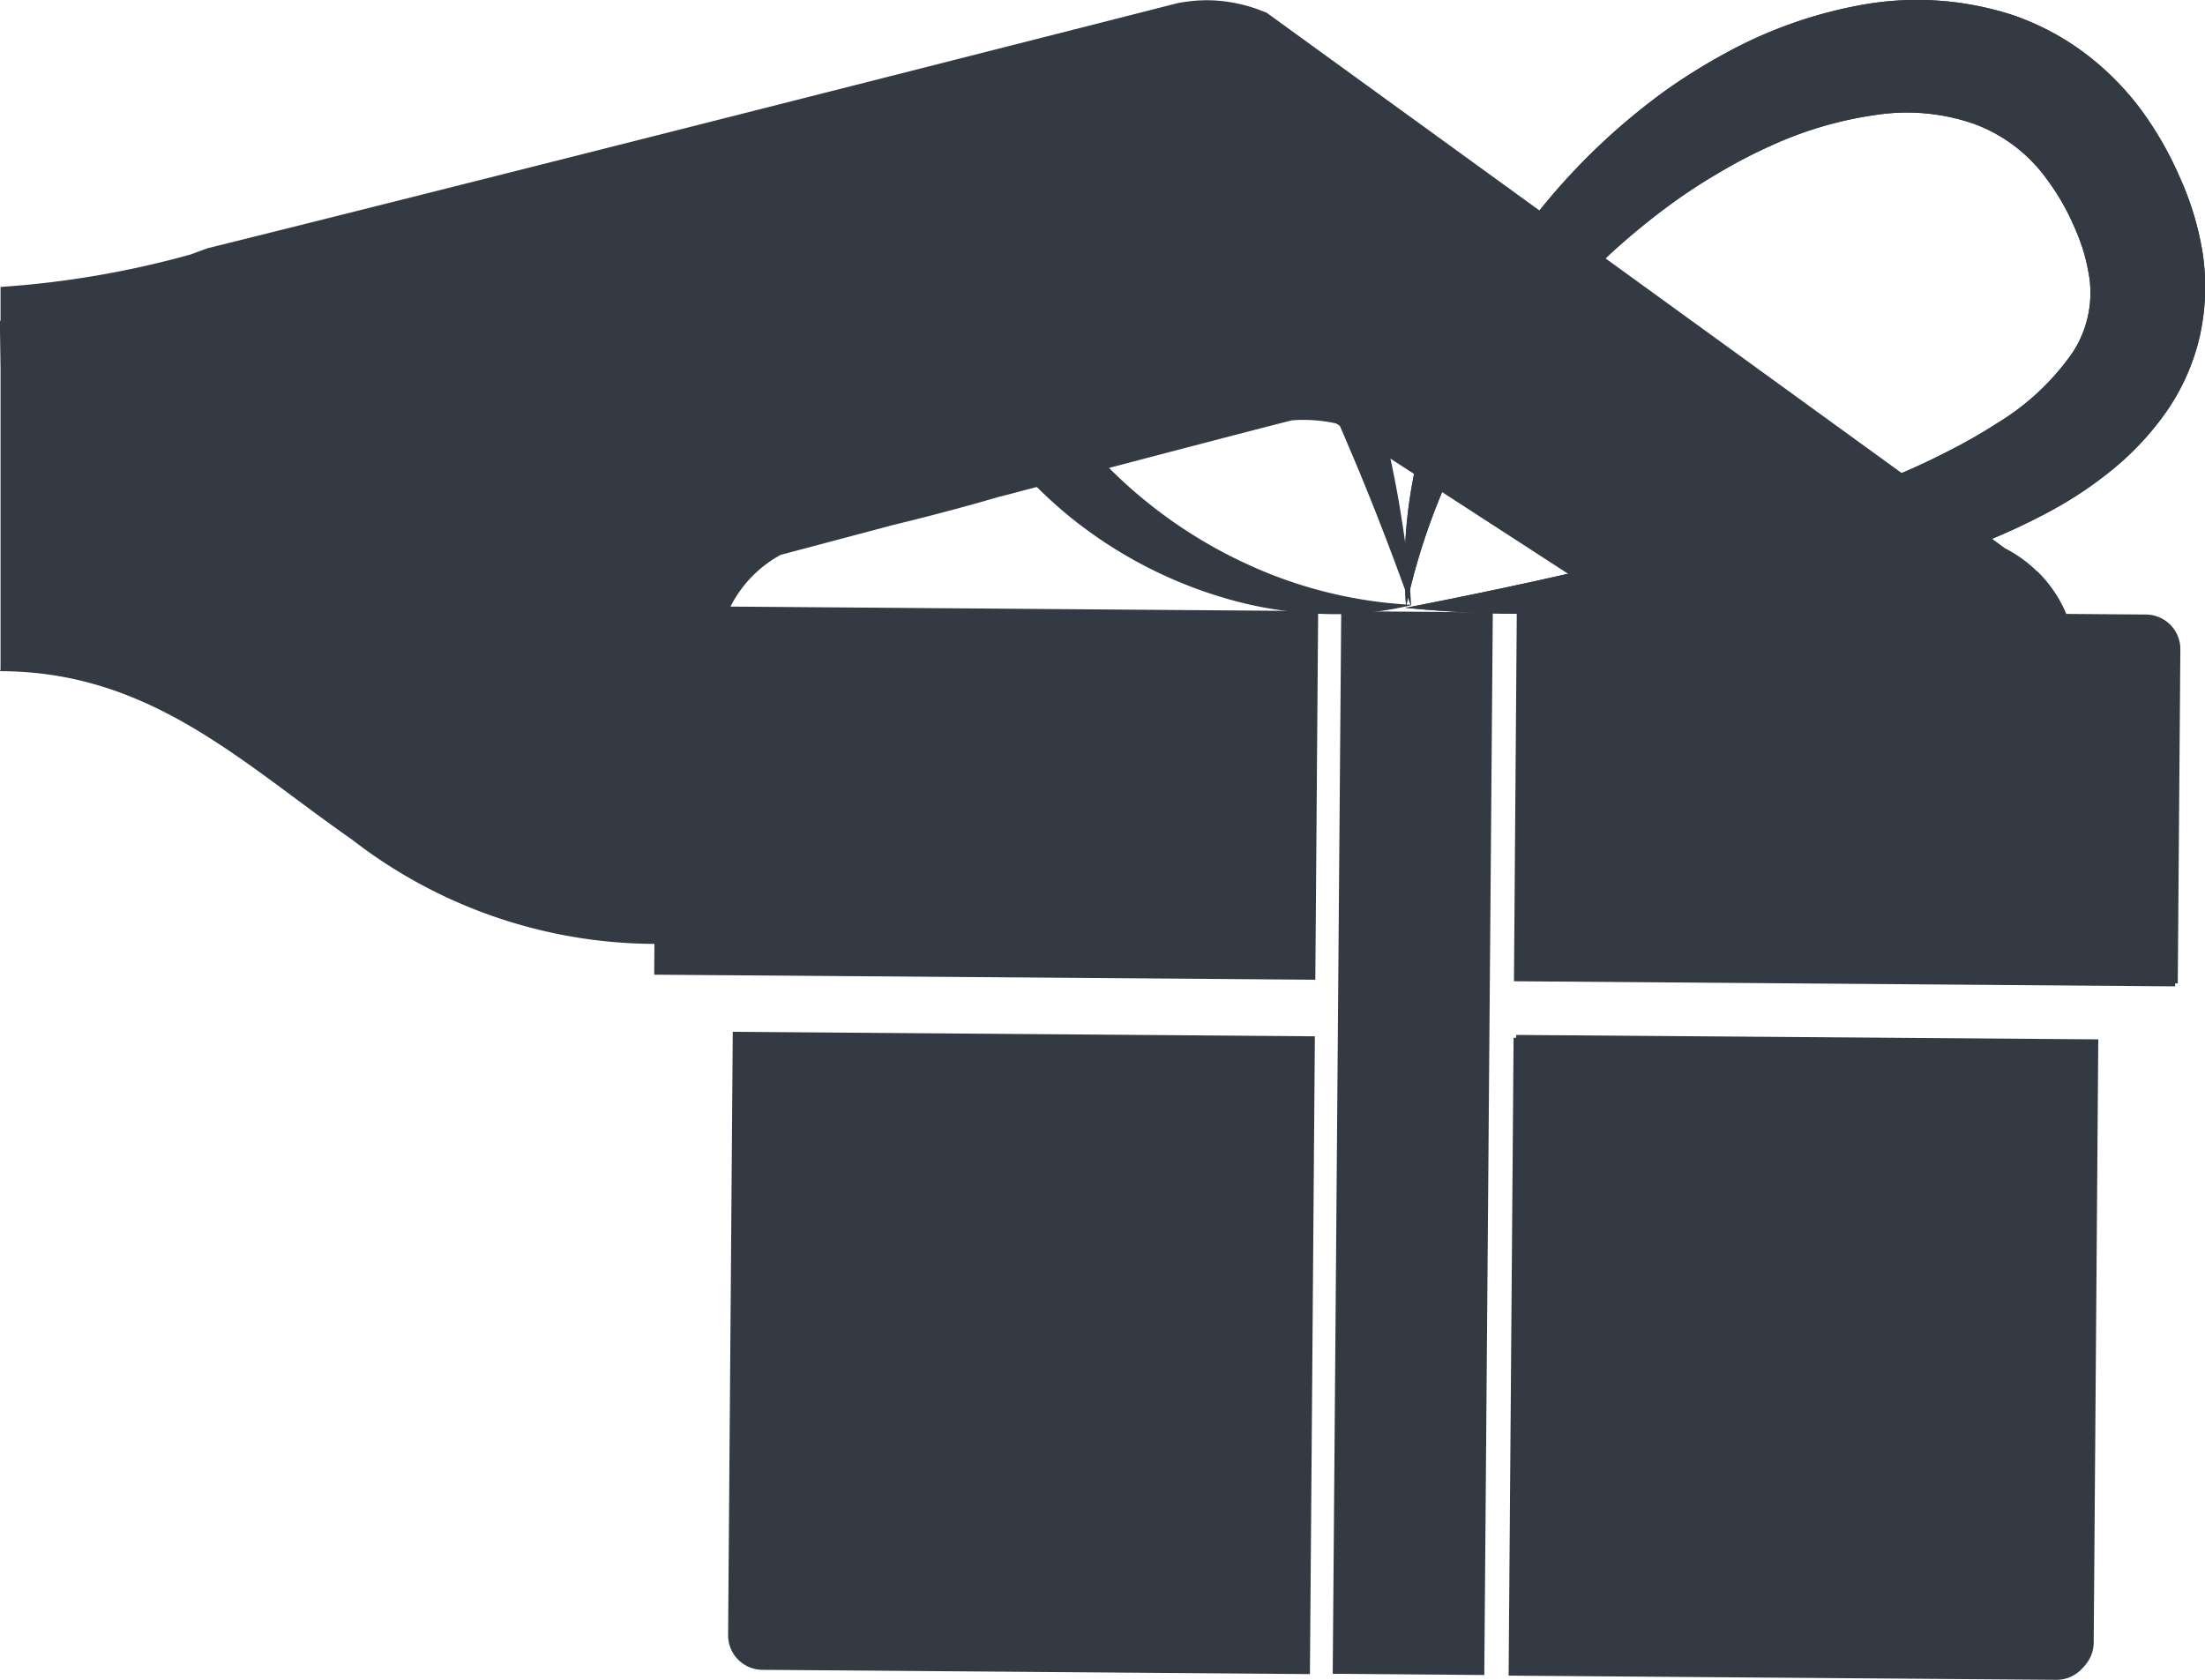 <svg xmlns="http://www.w3.org/2000/svg" width="28.906" height="22.024" viewBox="0 0 28.906 22.024"><g transform="translate(-1430.516 -530.541)"><g transform="translate(1439.092 530.541)"><path d="M1456.206,539.469a5.141,5.141,0,0,1-1.173-.176,5.842,5.842,0,0,1-2.137-1.094,5.977,5.977,0,0,1-.456-.413,5.137,5.137,0,0,1-.409-.471,4,4,0,0,1-.617-1.126,2.768,2.768,0,0,1-.127-1.372,2.352,2.352,0,0,1,.238-.687,2.539,2.539,0,0,1,.423-.576,3.117,3.117,0,0,1,.535-.428,2.671,2.671,0,0,1,.632-.305,2.023,2.023,0,0,1,.752-.092,1.934,1.934,0,0,1,.729.2,2.6,2.6,0,0,1,.577.4,3.511,3.511,0,0,1,.44.478,5.817,5.817,0,0,1,.636,1.048,11.2,11.2,0,0,1,.765,2.218c.089.376.166.755.225,1.135a11.044,11.044,0,0,1,.127,1.147A4.239,4.239,0,0,1,1456.206,539.469Zm.322-2.24a15.585,15.585,0,0,0-1-1.986c-.1-.155-.194-.3-.3-.447a4.792,4.792,0,0,0-.325-.406,2.222,2.222,0,0,0-.73-.566.973.973,0,0,0-.741-.024,1.661,1.661,0,0,0-.192.082c-.032.017-.064.034-.1.053l-.052.032-.048.03a2.081,2.081,0,0,0-.352.287,1.394,1.394,0,0,0-.394.722,1.827,1.827,0,0,0,.056.88,3.38,3.38,0,0,0,.424.893,4.43,4.43,0,0,0,.308.416,5.1,5.1,0,0,0,.354.39,6.214,6.214,0,0,0,1.764,1.224,5.852,5.852,0,0,0,2.157.54C1457.1,538.631,1456.826,537.921,1456.528,537.229Z" transform="translate(-1447.443 -531.42)" fill="#333a43"/><path d="M1461.459,536.809a7.548,7.548,0,0,1,.523-1.66,8.566,8.566,0,0,1,2.075-2.848,8.717,8.717,0,0,1,.7-.567,7.677,7.677,0,0,1,.776-.485,5.874,5.874,0,0,1,1.774-.638,4.062,4.062,0,0,1,2.018.13,3.448,3.448,0,0,1,.941.5,3.683,3.683,0,0,1,.739.746,4.575,4.575,0,0,1,.5.873,3.911,3.911,0,0,1,.3.985,2.979,2.979,0,0,1-.037,1.111,2.848,2.848,0,0,1-.456,1.01,3.785,3.785,0,0,1-.705.746,5.124,5.124,0,0,1-.795.529,8.568,8.568,0,0,1-1.664.682,16.371,16.371,0,0,1-3.389.6c-.567.044-1.132.068-1.7.066a16.32,16.32,0,0,1-1.692-.078A6.2,6.2,0,0,1,1461.459,536.809Zm3.174.978a22.878,22.878,0,0,0,3.108-.993c.245-.1.485-.211.716-.33a7.118,7.118,0,0,0,.662-.378,3.255,3.255,0,0,0,.987-.928,1.429,1.429,0,0,0,.2-1.069,2.466,2.466,0,0,0-.075-.3c-.017-.05-.035-.1-.055-.152l-.034-.083-.034-.076a3.015,3.015,0,0,0-.335-.576,2.047,2.047,0,0,0-.957-.735,2.679,2.679,0,0,0-1.288-.12,4.964,4.964,0,0,0-1.393.41,6.6,6.6,0,0,0-.674.352,7.348,7.348,0,0,0-.646.424,9.117,9.117,0,0,0-2.177,2.277,8.576,8.576,0,0,0-1.277,3C1462.471,538.293,1463.562,538.061,1464.633,537.787Z" transform="translate(-1451.508 -530.541)" fill="#333a43"/><rect width="13.932" height="1.987" transform="matrix(0.008, -1, 1, 0.008, 8.895, 21.945)" fill="#333a43"/><path d="M1445.365,543.85l8.214.063-.037,4.833-8.667-.066.034-4.381A.453.453,0,0,1,1445.365,543.85Z" transform="translate(-1444.875 -535.901)" fill="#333a43"/><path d="M1454.125,561.614l-7.178-.056a.453.453,0,0,1-.449-.456l.061-7.909,7.631.059Z" transform="translate(-1445.529 -539.665)" fill="#333a43"/><path d="M1472.447,544.509l-.033,4.381-8.667-.067.037-4.833,8.214.063A.453.453,0,0,1,1472.447,544.509Z" transform="translate(-1452.476 -535.958)" fill="#333a43"/><path d="M1471.264,561.292a.452.452,0,0,1-.456.449l-7.179-.055.065-8.363,7.632.059Z" transform="translate(-1452.428 -539.717)" fill="#333a43"/></g><g transform="translate(1430.516 530.541)"><path d="M1430.524,539.317l-.009.024c1.967,0,3.17,1.2,4.616,2.208a6.51,6.51,0,0,0,3.924,1.367c.761,0,1.408-.007,1.957-.023h4a1.059,1.059,0,0,0,0-2.117h-3.754a1.587,1.587,0,0,1-.509-2.96l1.459-.388c.494-.119.964-.245,1.4-.372l.1-.025c1.648-.436,3.423-.9,3.745-.979a1.97,1.97,0,0,1,.579.041l5.913,3.832,1.071.775h0a1.813,1.813,0,0,0,.407.193,1.524,1.524,0,0,0,.209.045,1.568,1.568,0,0,0,.232.019,1.538,1.538,0,0,0,.308-.031,1.7,1.7,0,0,0,1.561-1.693,1.679,1.679,0,0,0-.508-1.2l0,0-.009-.006a1.747,1.747,0,0,0-.42-.3l-.407-.3-9.268-6.719v0l-.114-.044a2,2,0,0,0-.662-.12,2.082,2.082,0,0,0-.4.04l-.046.012c-3.14.8-9.628,2.448-12.664,3.2l-.219.081a12.336,12.336,0,0,1-2.493.426v.444h-.009l.009.609v3.967Z" transform="translate(-1430.516 -530.541)" fill="#333a43"/></g><g transform="translate(1448.927 530.541)"><path d="M1461.459,536.809a7.548,7.548,0,0,1,.523-1.66,8.566,8.566,0,0,1,2.075-2.848,8.717,8.717,0,0,1,.7-.567,7.677,7.677,0,0,1,.776-.485,5.874,5.874,0,0,1,1.774-.638,4.062,4.062,0,0,1,2.018.13,3.448,3.448,0,0,1,.941.5,3.683,3.683,0,0,1,.739.746,4.575,4.575,0,0,1,.5.873,3.911,3.911,0,0,1,.3.985,2.979,2.979,0,0,1-.037,1.111,2.848,2.848,0,0,1-.456,1.01,3.785,3.785,0,0,1-.705.746,5.124,5.124,0,0,1-.795.529,8.568,8.568,0,0,1-1.664.682,16.371,16.371,0,0,1-3.389.6c-.567.044-1.132.068-1.7.066a16.32,16.32,0,0,1-1.692-.078A6.2,6.2,0,0,1,1461.459,536.809Zm3.174.978a22.878,22.878,0,0,0,3.108-.993c.245-.1.485-.211.716-.33a7.118,7.118,0,0,0,.662-.378,3.255,3.255,0,0,0,.987-.928,1.429,1.429,0,0,0,.2-1.069,2.466,2.466,0,0,0-.075-.3c-.017-.05-.035-.1-.055-.152l-.034-.083-.034-.076a3.015,3.015,0,0,0-.335-.576,2.047,2.047,0,0,0-.957-.735,2.679,2.679,0,0,0-1.288-.12,4.964,4.964,0,0,0-1.393.41,6.6,6.6,0,0,0-.674.352,7.348,7.348,0,0,0-.646.424,9.117,9.117,0,0,0-2.177,2.277,8.576,8.576,0,0,0-1.277,3C1462.471,538.293,1463.562,538.061,1464.633,537.787Z" transform="translate(-1461.343 -530.541)" fill="#333a43"/></g><g transform="translate(1450.328 538.534)"><path d="M1472.506,544.445l-.034,4.381-8.666-.067.037-4.833,8.214.063A.454.454,0,0,1,1472.506,544.445Z" transform="translate(-1463.735 -543.925)" fill="#333a43"/><path d="M1471.323,561.229a.453.453,0,0,1-.456.449l-7.179-.055.064-8.362,7.631.058Z" transform="translate(-1463.688 -547.685)" fill="#333a43"/></g></g></svg>